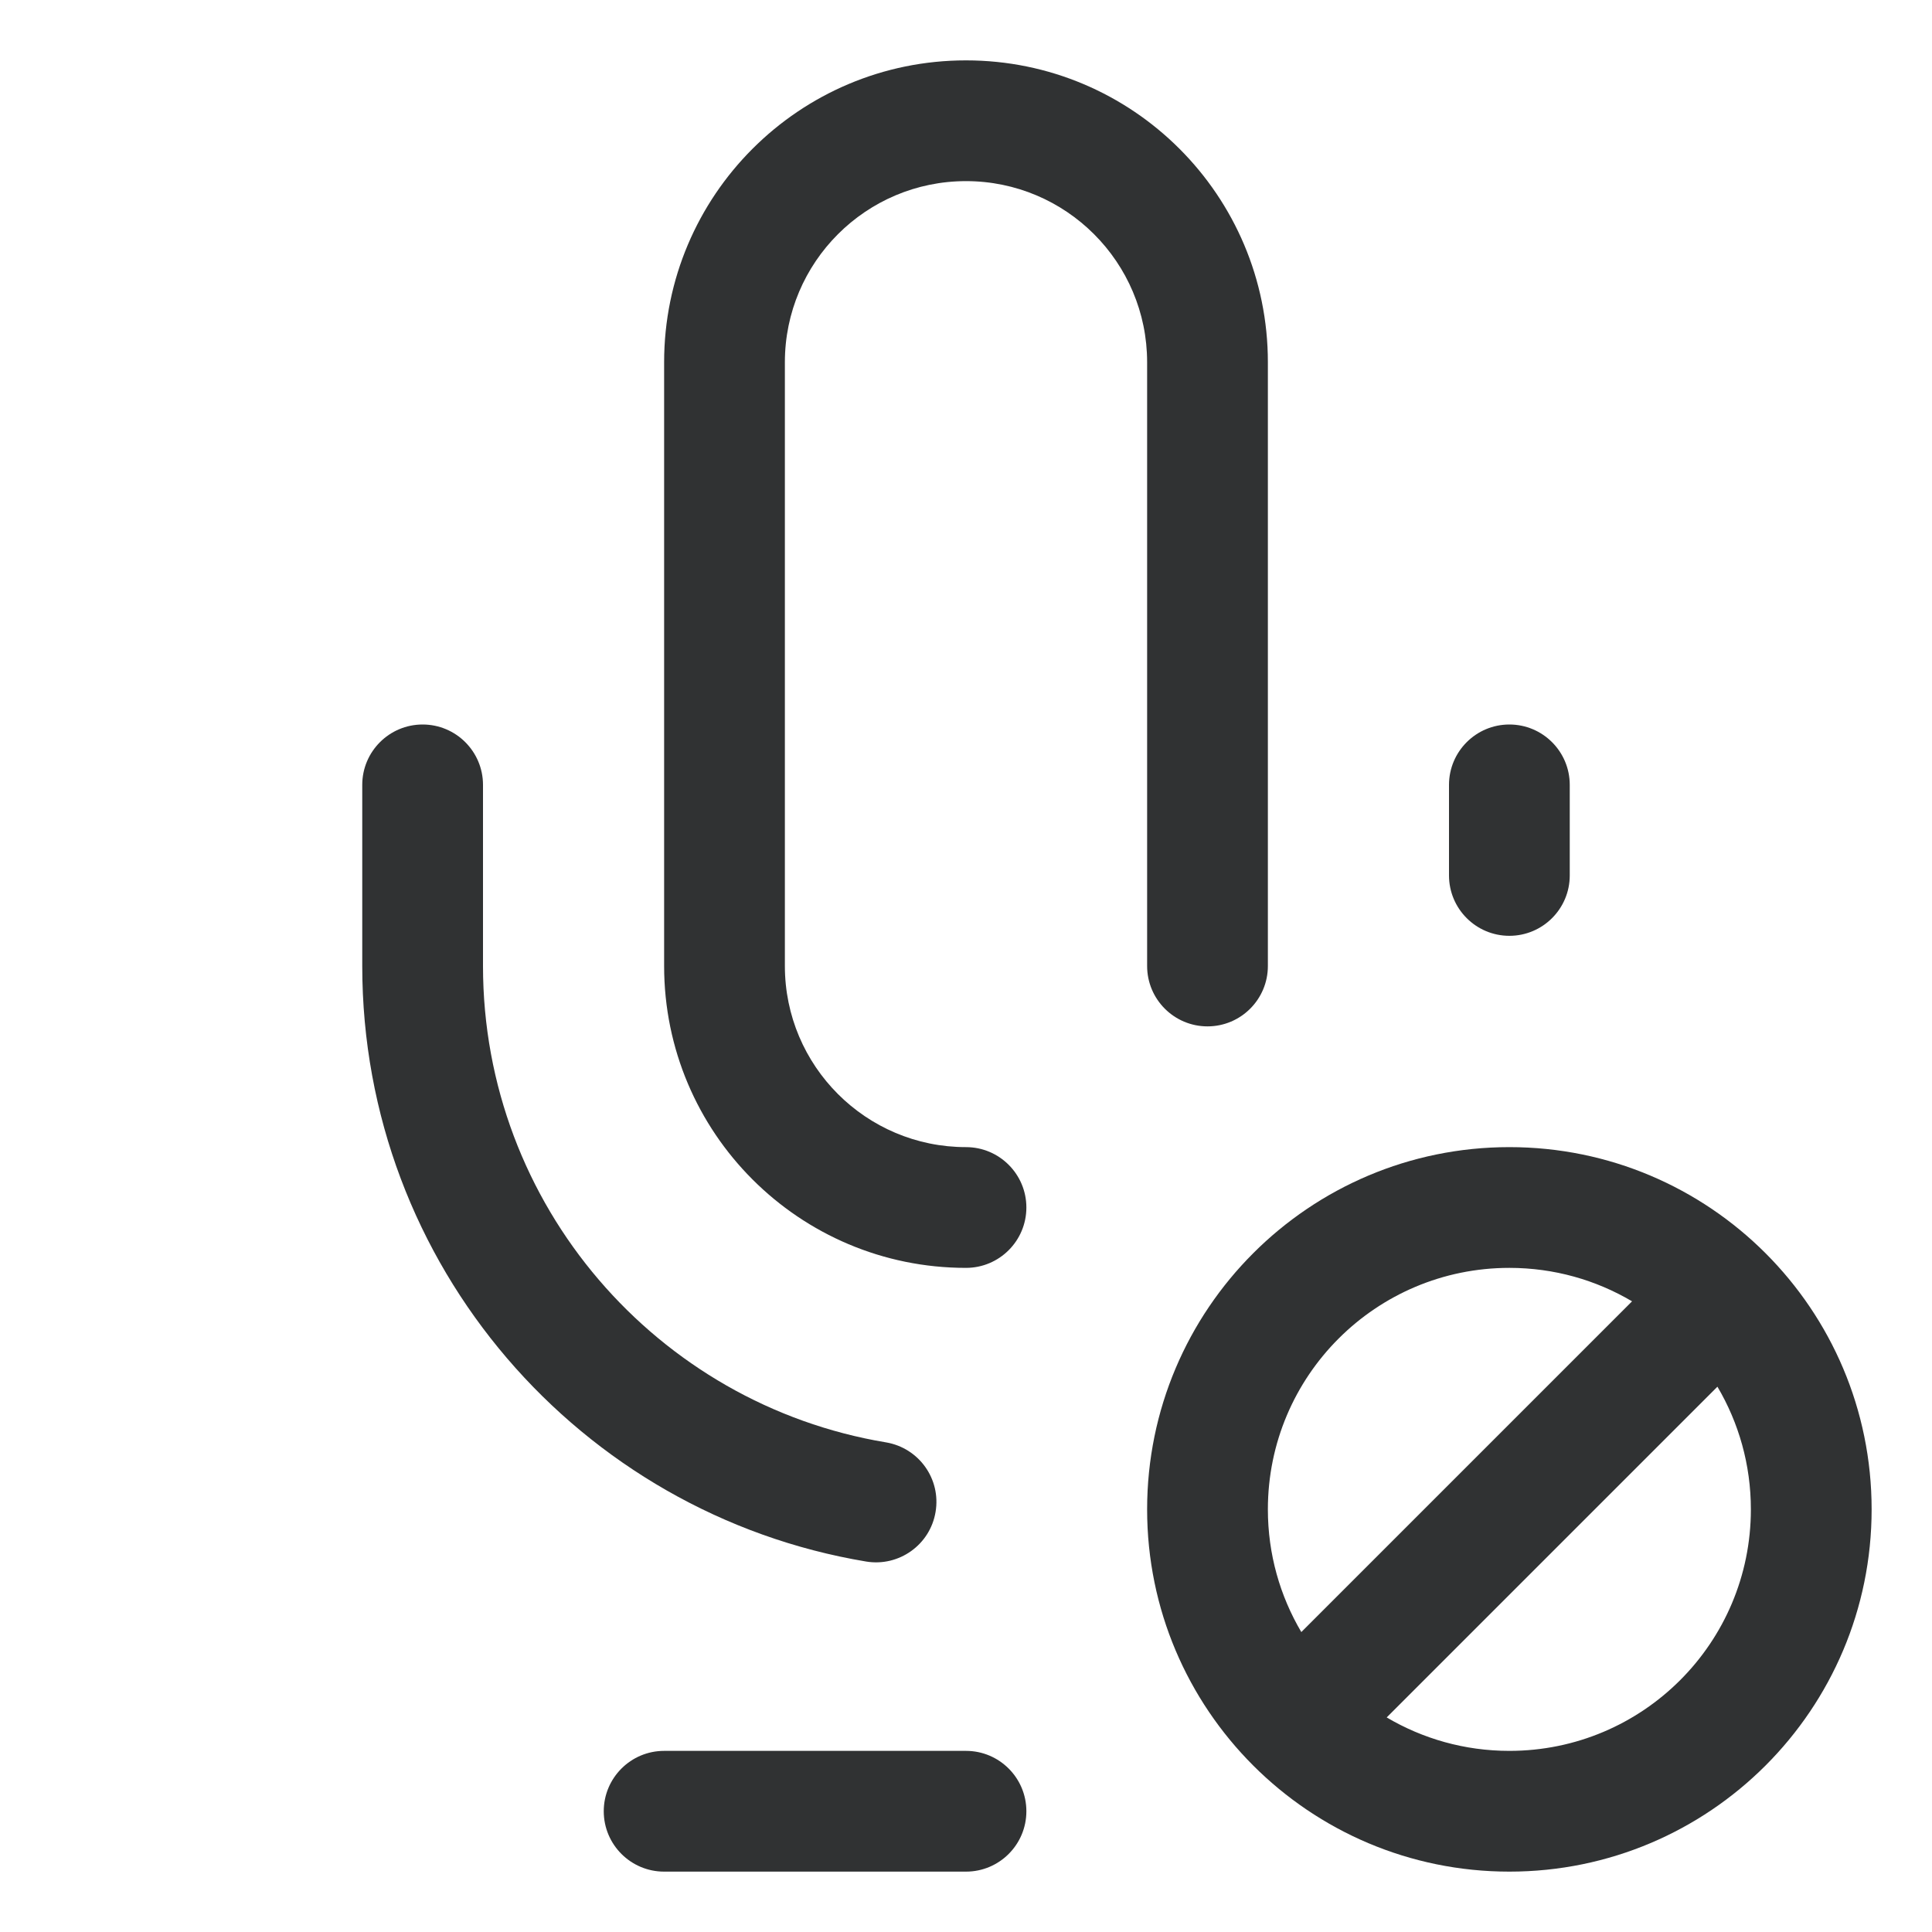 <svg width="16" height="16" viewBox="0 0 16 16" fill="none" xmlns="http://www.w3.org/2000/svg">
    <path
        d="M8 0.5C6.619 0.5 5.5 1.619 5.5 3V8C5.5 9.381 6.619 10.5 8 10.5C8.276 10.5 8.5 10.276 8.5 10C8.5 9.724 8.276 9.5 8 9.5C7.172 9.5 6.5 8.828 6.5 8V3C6.5 2.172 7.172 1.5 8 1.5C8.828 1.5 9.5 2.172 9.5 3V8C9.5 8.276 9.724 8.5 10 8.5C10.276 8.5 10.5 8.276 10.5 8V3C10.5 1.619 9.381 0.5 8 0.5Z"
        fill="#303233" />
    <path
        d="M4 6.5C4 6.224 3.776 6 3.5 6C3.224 6 3 6.224 3 6.5V8C3 10.48 4.805 12.537 7.173 12.932C7.445 12.977 7.703 12.793 7.748 12.521C7.794 12.248 7.61 11.991 7.337 11.945C5.444 11.63 4 9.983 4 8V6.5Z"
        fill="#303233" />
    <path
        d="M13 6.5C13 6.224 12.776 6 12.5 6C12.224 6 12 6.224 12 6.5V7.25C12 7.526 12.224 7.75 12.5 7.75C12.776 7.75 13 7.526 13 7.25V6.5Z"
        fill="#303233" />
    <path
        d="M5.5 14.5C5.224 14.5 5 14.724 5 15C5 15.276 5.224 15.5 5.5 15.5H8C8.276 15.5 8.5 15.276 8.5 15C8.5 14.724 8.276 14.5 8 14.5H5.5Z"
        fill="#303233" />
    <path fill-rule="evenodd" clip-rule="evenodd"
        d="M9.5 12.5C9.5 10.843 10.843 9.5 12.5 9.5C14.157 9.5 15.5 10.843 15.5 12.5C15.5 14.157 14.157 15.5 12.5 15.5C10.843 15.5 9.5 14.157 9.5 12.5ZM12.5 10.5C11.395 10.5 10.5 11.395 10.5 12.5C10.5 12.871 10.601 13.218 10.777 13.516L13.516 10.777C13.218 10.601 12.871 10.5 12.5 10.5ZM12.5 14.5C12.129 14.5 11.782 14.399 11.484 14.223L14.223 11.484C14.399 11.782 14.5 12.129 14.5 12.5C14.5 13.605 13.605 14.5 12.5 14.5Z"
        fill="#303233" />
</svg>
